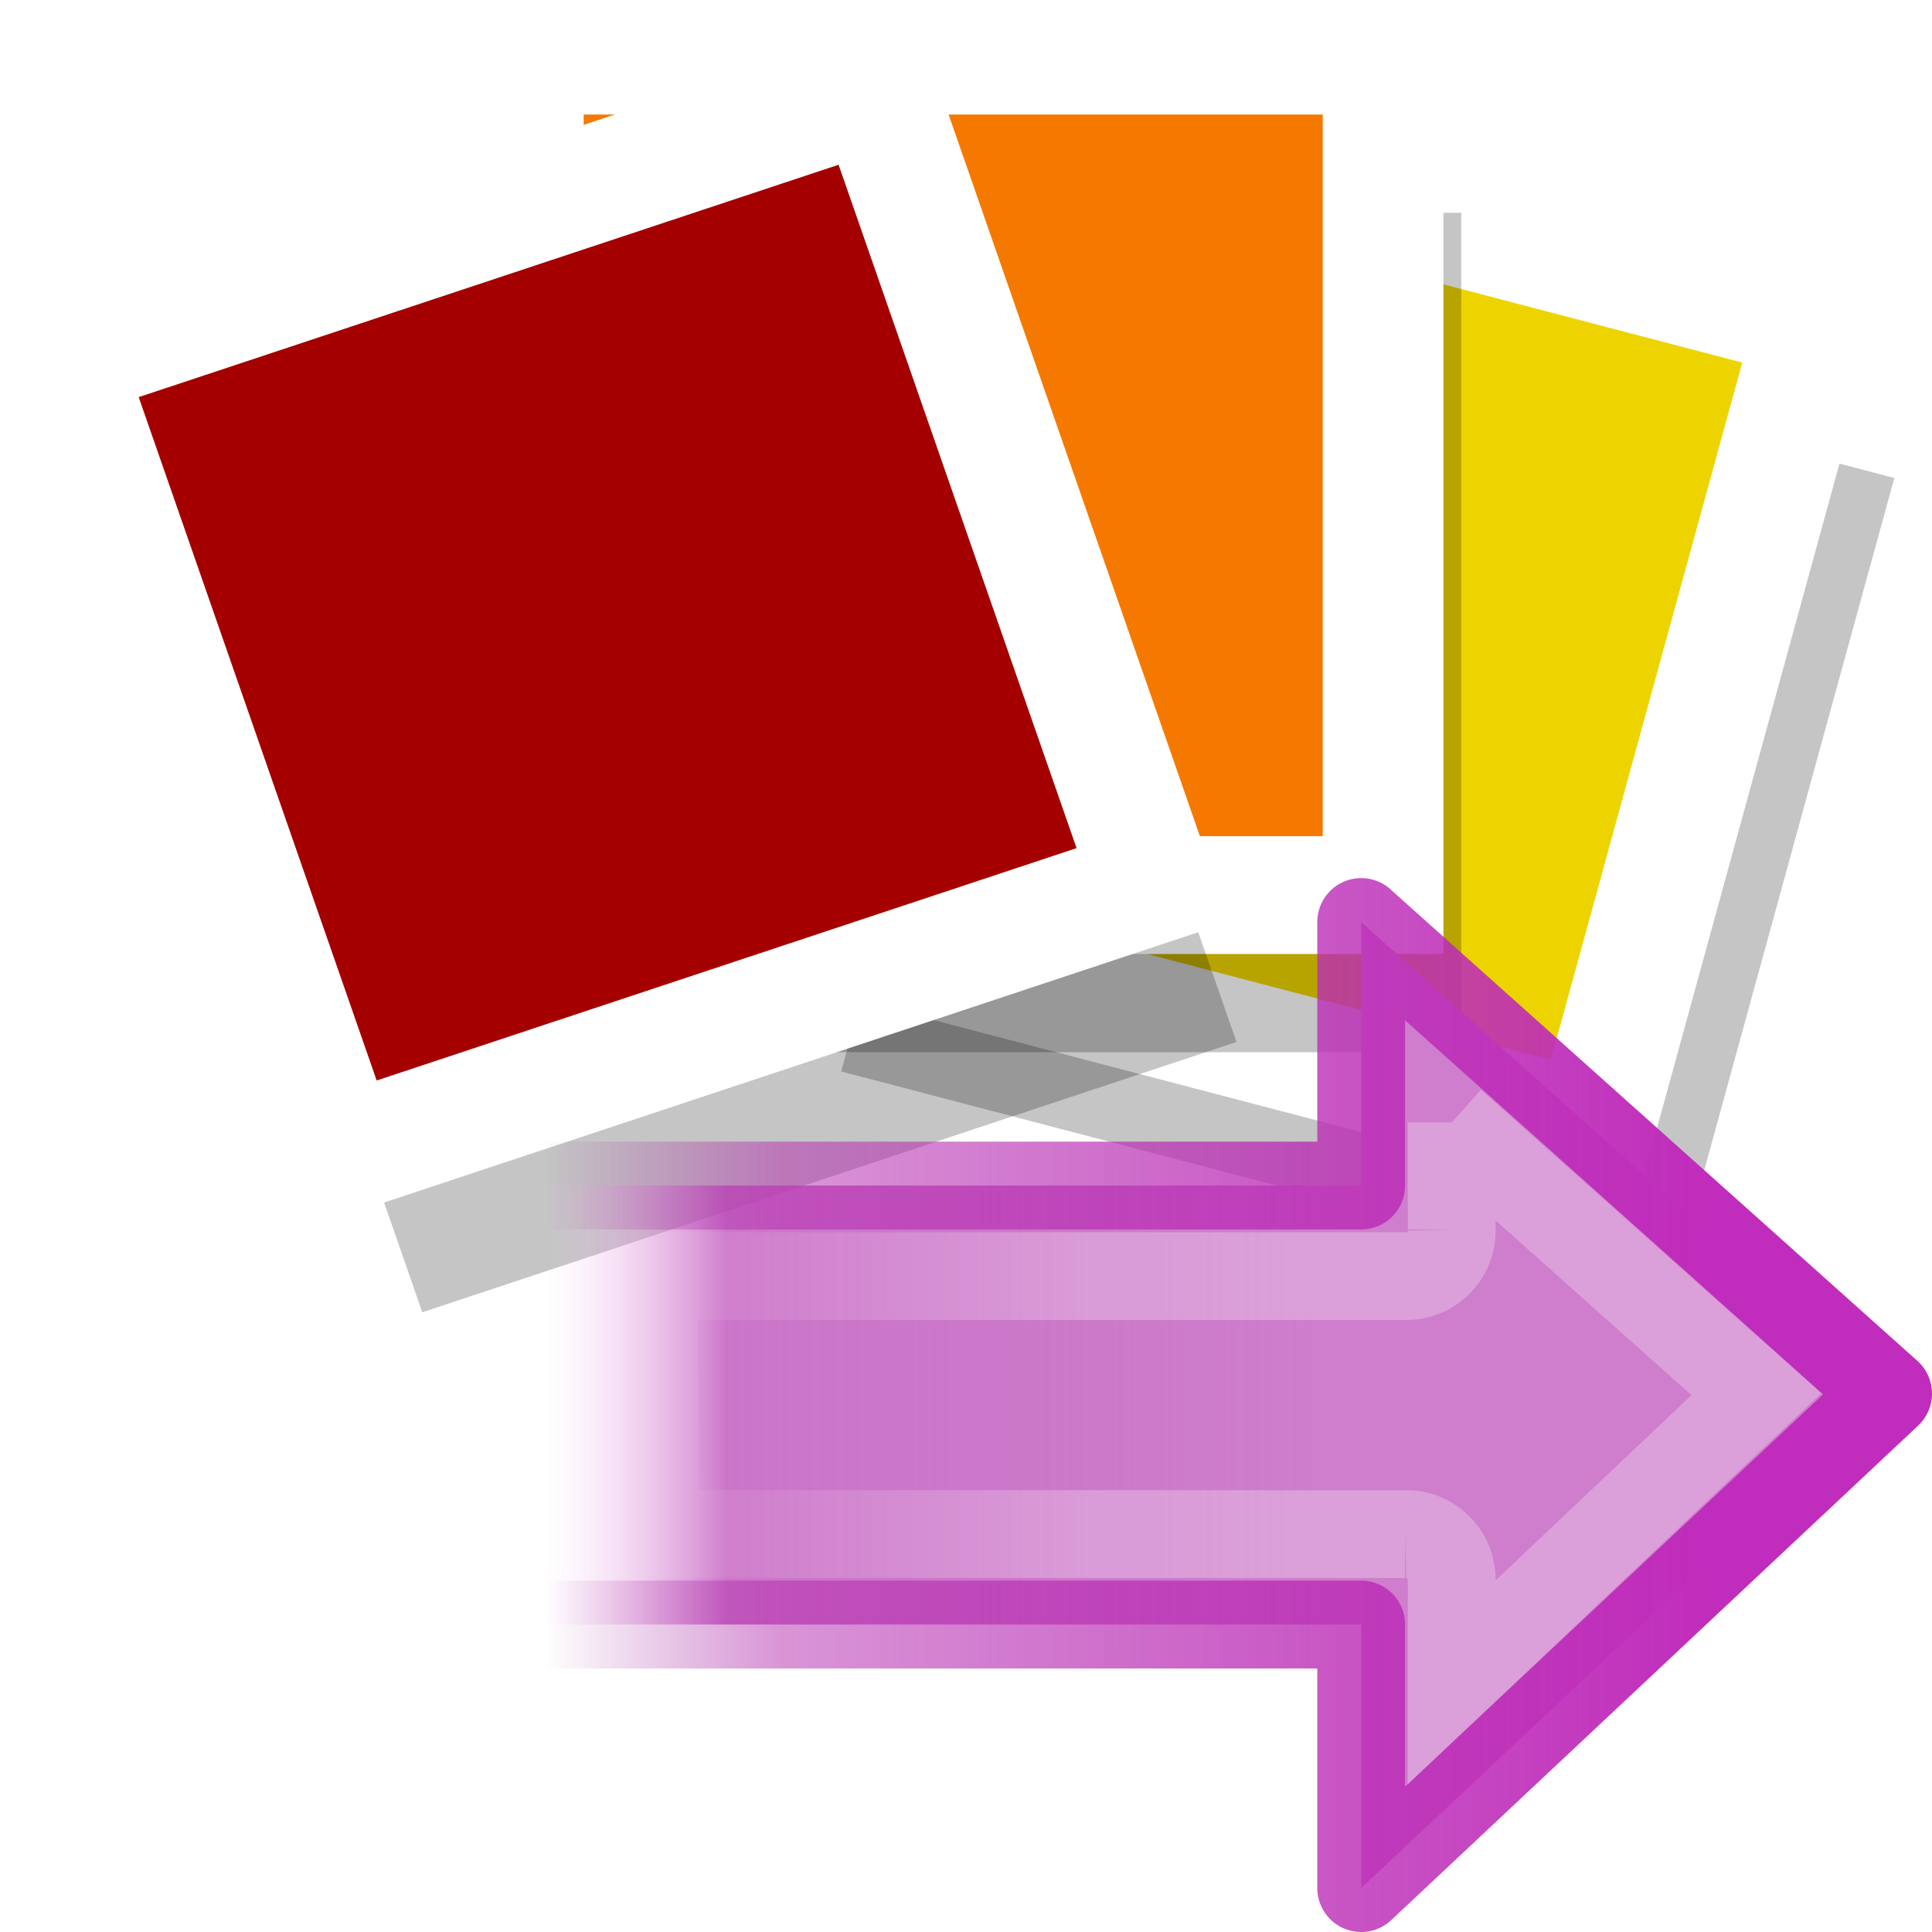 <?xml version="1.0" encoding="UTF-8" standalone="no"?>
<!-- Created with Inkscape (http://www.inkscape.org/) -->

<svg
   xmlns:dc="http://purl.org/dc/elements/1.1/"
   xmlns:cc="http://creativecommons.org/ns#"
   xmlns:rdf="http://www.w3.org/1999/02/22-rdf-syntax-ns#"
   xmlns:svg="http://www.w3.org/2000/svg"
   xmlns="http://www.w3.org/2000/svg"
   xmlns:xlink="http://www.w3.org/1999/xlink"
   xmlns:sodipodi="http://sodipodi.sourceforge.net/DTD/sodipodi-0.dtd"
   xmlns:inkscape="http://www.inkscape.org/namespaces/inkscape"
   width="22"
   height="22"
   id="svg6944"
   sodipodi:version="0.32"
   inkscape:version="0.48.1 r9760"
   version="1.0"
   sodipodi:docname="document-export-ocal.svg"
   inkscape:output_extension="org.inkscape.output.svg.inkscape">
  <defs
     id="defs6946">
    <filter
       inkscape:collect="always"
       id="filter9013"
       color-interpolation-filters="sRGB">
      <feGaussianBlur
         inkscape:collect="always"
         stdDeviation="0.184"
         id="feGaussianBlur9015" />
    </filter>
    <filter
       inkscape:collect="always"
       id="filter9017"
       color-interpolation-filters="sRGB">
      <feGaussianBlur
         inkscape:collect="always"
         stdDeviation="0.184"
         id="feGaussianBlur9019" />
    </filter>
    <filter
       inkscape:collect="always"
       id="filter9021"
       color-interpolation-filters="sRGB">
      <feGaussianBlur
         inkscape:collect="always"
         stdDeviation="0.184"
         id="feGaussianBlur9023" />
    </filter>
    <linearGradient
       x1="36.5"
       y1="36"
       gradientTransform="matrix(0.362,0,0,0.368,8.241,6.354)"
       x2="-.098"
       gradientUnits="userSpaceOnUse"
       y2="36"
       id="linearGradient3775">
      <stop
         offset="0"
         style="stop-color:#c02cbb"
         id="stop3916" />
      <stop
         offset=".797"
         style="stop-color:#b329ae;stop-opacity:.498"
         id="stop3918" />
      <stop
         offset="1"
         style="stop-color:#982394;stop-opacity:0"
         id="stop3920" />
    </linearGradient>
    <linearGradient
       x1="23.997"
       y1="15.5"
       gradientTransform="matrix(0.362,0,0,0.368,8.241,6.354)"
       x2="-.073"
       gradientUnits="userSpaceOnUse"
       y2="15.5"
       id="linearGradient3773">
      <stop
         offset="0"
         style="stop-color:#ce7ecc"
         id="stop3700" />
      <stop
         offset=".763"
         style="stop-color:#c056bc;stop-opacity:.816"
         id="stop3702" />
      <stop
         offset="1"
         style="stop-color:#f8c9f7;stop-opacity:0"
         id="stop3704" />
    </linearGradient>
    <linearGradient
       x1="20.484"
       y1="12.82"
       gradientTransform="matrix(0,-0.431,0.424,0,8.886,25.258)"
       x2="20.484"
       gradientUnits="userSpaceOnUse"
       y2="-.438"
       id="linearGradient3779">
      <stop
         offset="0"
         style="stop-color:#fff;stop-opacity:.643"
         id="stop2189" />
      <stop
         offset="1"
         style="stop-color:#fff;stop-opacity:0"
         id="stop2191" />
    </linearGradient>
    <linearGradient
       inkscape:collect="always"
       xlink:href="#linearGradient3773"
       id="linearGradient3137"
       gradientUnits="userSpaceOnUse"
       gradientTransform="matrix(0.362,0,0,0.368,-17.282,31.558)"
       x1="23.997"
       y1="15.5"
       x2="-.073"
       y2="15.5" />
    <linearGradient
       inkscape:collect="always"
       xlink:href="#linearGradient3775"
       id="linearGradient3139"
       gradientUnits="userSpaceOnUse"
       gradientTransform="matrix(0.362,0,0,0.368,-17.282,31.558)"
       x1="36.5"
       y1="36"
       x2="-.098"
       y2="36" />
    <linearGradient
       inkscape:collect="always"
       xlink:href="#linearGradient3779"
       id="linearGradient3141"
       gradientUnits="userSpaceOnUse"
       gradientTransform="matrix(0,-0.431,0.424,0,-16.636,51.463)"
       x1="20.484"
       y1="12.82"
       x2="20.484"
       y2="-.438" />
  </defs>
  <sodipodi:namedview
     id="base"
     pagecolor="#ffffff"
     bordercolor="#666666"
     borderopacity="1.0"
     inkscape:pageopacity="0.0"
     inkscape:pageshadow="2"
     inkscape:zoom="8.3904323"
     inkscape:cx="-18.854927"
     inkscape:cy="-1.3887597"
     inkscape:document-units="px"
     inkscape:current-layer="layer1"
     showgrid="false"
     inkscape:window-width="675"
     inkscape:window-height="431"
     inkscape:window-x="339"
     inkscape:window-y="112" />
  <g
     inkscape:label="Layer 1"
     inkscape:groupmode="layer"
     id="layer1"
     transform="translate(0,-26)">
    <g
       id="g3143">
      <g
         transform="matrix(0.89,0,0,0.869,-21.556,-237.977)"
         id="g9025"
         style="display:inline">
        <rect
           transform="matrix(0.966,0.259,-0.259,0.966,1,2.058)"
           y="285.146"
           x="114.58"
           height="11"
           width="11"
           id="rect8947"
           style="fill:#000000;fill-opacity:0.23;fill-rule:evenodd;stroke:none;stroke-width:1;marker:none;visibility:visible;display:inline;overflow:visible;filter:url(#filter9013);enable-background:accumulate" />
        <rect
           style="fill:#edd400;fill-opacity:1;fill-rule:evenodd;stroke:#ffffff;stroke-width:1.544;stroke-linecap:butt;stroke-linejoin:miter;stroke-miterlimit:4;stroke-opacity:1;stroke-dasharray:none;stroke-dashoffset:0.5;marker:none;visibility:visible;display:inline;overflow:visible;enable-background:accumulate"
           id="rect8945"
           width="11"
           height="11"
           x="114.58"
           y="285.146"
           transform="matrix(0.966,0.259,-0.259,0.966,0,0)" />
        <rect
           style="fill:#000000;fill-opacity:0.23;fill-rule:evenodd;stroke:none;stroke-width:1;marker:none;visibility:visible;display:inline;overflow:visible;filter:url(#filter9017);enable-background:accumulate"
           id="rect8949"
           width="11"
           height="11"
           x="31.916"
           y="306.559" />
        <rect
           y="304.5"
           x="30.916"
           height="11"
           width="11"
           id="rect8943"
           style="fill:#f57900;fill-opacity:1;fill-rule:evenodd;stroke:#ffffff;stroke-width:1.544;stroke-linecap:butt;stroke-linejoin:miter;stroke-miterlimit:4;stroke-opacity:1;stroke-dasharray:none;stroke-dashoffset:0.5;marker:none;visibility:visible;display:inline;overflow:visible;enable-background:accumulate" />
        <rect
           transform="matrix(0.947,-0.322,0.322,0.947,1,2.058)"
           y="300.07"
           x="-75.545"
           height="11"
           width="11"
           id="rect8951"
           style="fill:#000000;fill-opacity:0.23;fill-rule:evenodd;stroke:none;stroke-width:1;marker:none;visibility:visible;display:inline;overflow:visible;filter:url(#filter9021);enable-background:accumulate" />
        <rect
           style="fill:#a40000;fill-opacity:1;fill-rule:evenodd;stroke:#ffffff;stroke-width:1.544;stroke-linecap:butt;stroke-linejoin:miter;stroke-miterlimit:4;stroke-opacity:1;stroke-dasharray:none;stroke-dashoffset:0.5;marker:none;visibility:visible;display:inline;overflow:visible;enable-background:accumulate"
           id="rect8937"
           width="11"
           height="11"
           x="-75.608"
           y="300.049"
           transform="matrix(0.947,-0.322,0.322,0.947,0,0)" />
      </g>
      <g
         transform="translate(23.522,3.795)"
         id="g3133">
        <path
           inkscape:connector-curvature="0"
           id="path1432"
           style="fill:url(#linearGradient3137);stroke:url(#linearGradient3139);stroke-linecap:round;stroke-linejoin:round;display:block"
           d="m -8.022,32.705 6,5.369 -6,5.631 v -3.001 h -10 v -4.999 h 10 v -3.001 z" />
        <path
           inkscape:connector-curvature="0"
           id="path3777"
           style="opacity:0.4;fill:none;stroke:url(#linearGradient3141);display:block"
           d="m -6.991,34.986 v 1.219 a 0.518,0.518 0 0 1 -0.531,0.531 h -8.562 l 0.031,2.938 h 8.531 a 0.518,0.518 0 0 1 0.531,0.532 v 1.156 l 3.469,-3.281 -3.469,-3.094 z" />
      </g>
    </g>
  </g>
</svg>

